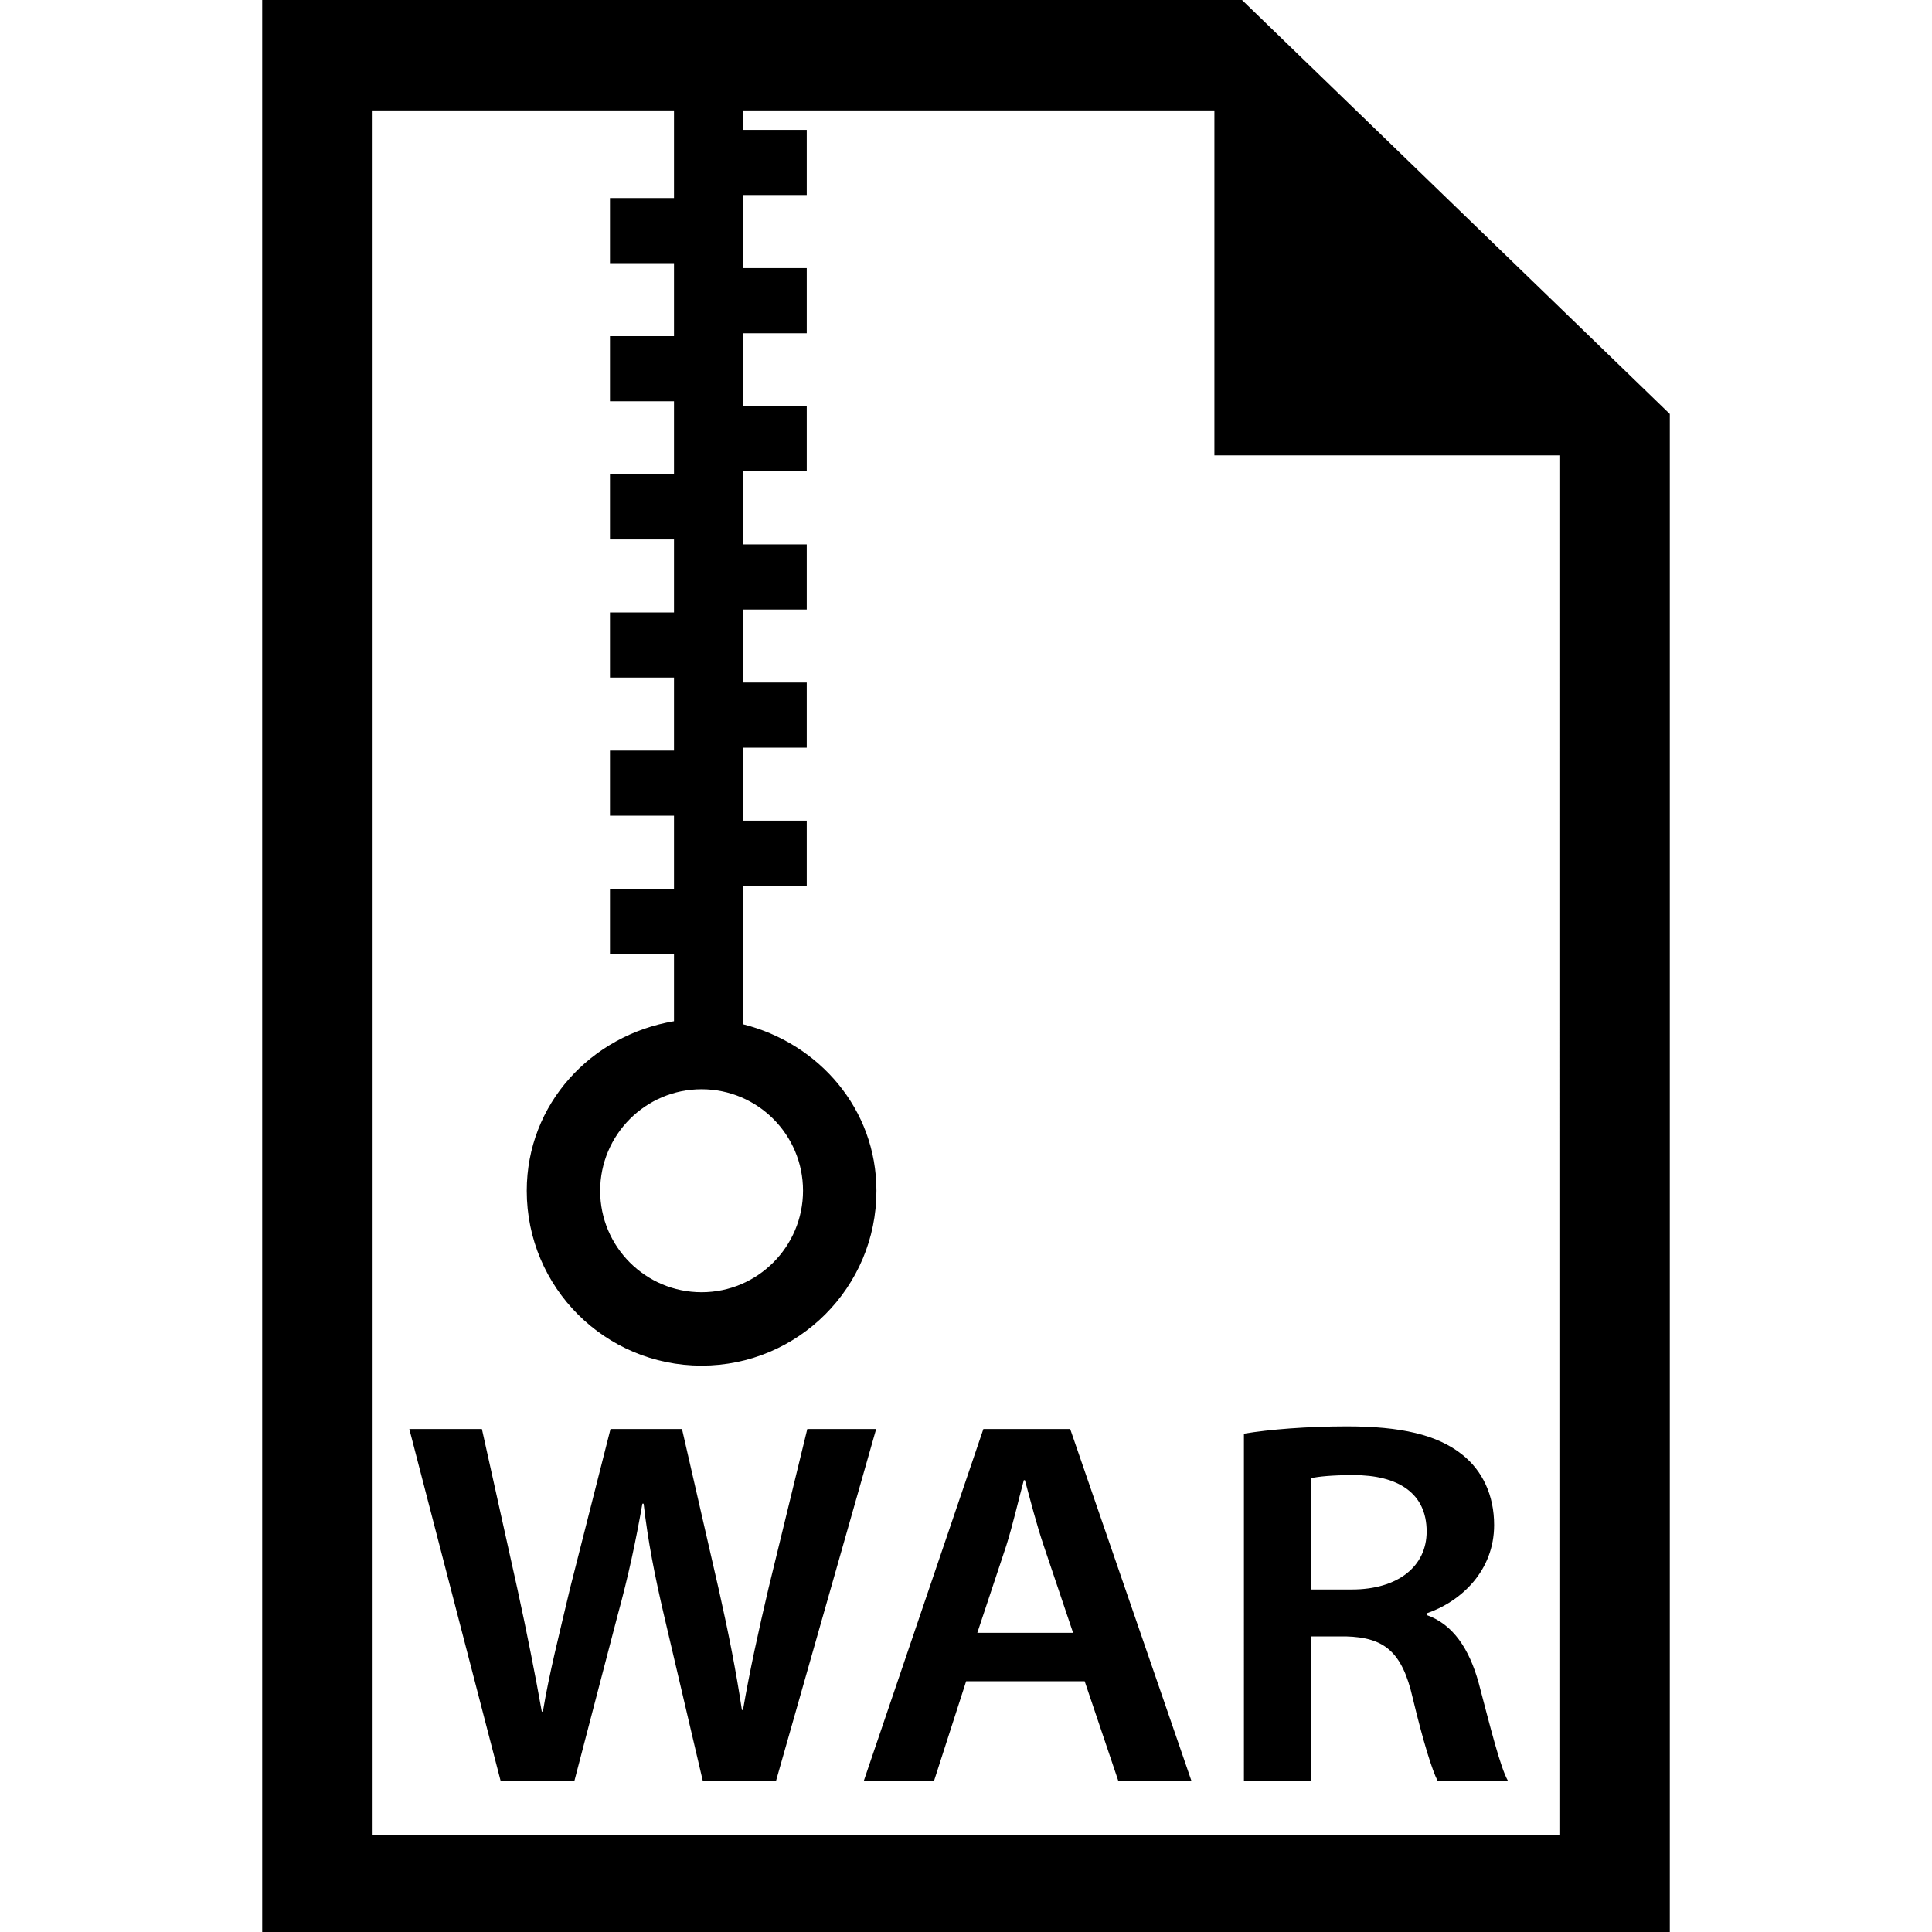 <?xml version="1.0" encoding="utf-8"?>

<!--
 ~   Copyright (c) WSO2 Inc. (http://wso2.com) All Rights Reserved.
 ~
 ~   Licensed under the Apache License, Version 2.0 (the "License");
 ~   you may not use this file except in compliance with the License.
 ~   You may obtain a copy of the License at
 ~
 ~        http://www.apache.org/licenses/LICENSE-2.0
 ~
 ~   Unless required by applicable law or agreed to in writing, software
 ~   distributed under the License is distributed on an "AS IS" BASIS,
 ~   WITHOUT WARRANTIES OR CONDITIONS OF ANY KIND, either express or implied.
 ~   See the License for the specific language governing permissions and
 ~   limitations under the License.
-->

<svg version="1.1" id="war" xmlns="http://www.w3.org/2000/svg" xmlns:xlink="http://www.w3.org/1999/xlink" x="0px" y="0px"
	 viewBox="0 0 14 14" style="enable-background:new 0 0 14 14;" xml:space="preserve">
<path d="M9,0H1.9v14h10.2V3L9,0z M11.3,13.3H2.7v-12.5h2.184v0.635h-0.464v0.472
	h0.464v0.529h-0.464v0.472h0.464v0.529h-0.464v0.472h0.464v0.529h-0.464v0.472h0.464
	v0.529h-0.464v0.472h0.464v0.529h-0.464v0.472h0.464v0.488
	C4.283,7.501,3.817,8,3.817,8.629c0,0.7,0.567,1.267,1.267,1.267
	S6.351,9.328,6.351,8.629c0-0.593-0.417-1.069-0.967-1.207V6.419h0.462v-0.472
	H5.384V5.418h0.462v-0.472H5.384V4.417h0.462v-0.472H5.384V3.416h0.462v-0.472
	H5.384V2.415h0.462v-0.472H5.384V1.413h0.462v-0.472H5.384V0.8h3.416v2.5h2.5
	V13.3z M5.084,7.893c0.406,0,0.735,0.329,0.735,0.735S5.49,9.364,5.084,9.364
	S4.349,9.035,4.349,8.629S4.678,7.893,5.084,7.893z M7.126,10.355L6.259,12.906
	h0.509l0.233-0.723h0.859L8.104,12.906h0.53l-0.879-2.551H7.126z M7.082,11.832
	l0.209-0.629c0.048-0.151,0.088-0.329,0.128-0.477h0.008
	c0.04,0.147,0.084,0.321,0.137,0.477l0.212,0.629H7.082z M6.349,10.355
	L5.623,12.906H5.093l-0.281-1.199c-0.068-0.292-0.116-0.534-0.148-0.811H4.655
	c-0.048,0.272-0.1,0.519-0.18,0.811L4.162,12.906H3.628l-0.662-2.551h0.526
	l0.257,1.158c0.068,0.311,0.132,0.636,0.177,0.89h0.008
	c0.044-0.269,0.121-0.571,0.197-0.894l0.293-1.154h0.518l0.269,1.174
	c0.068,0.303,0.124,0.586,0.165,0.862h0.008
	c0.048-0.28,0.112-0.571,0.185-0.882l0.281-1.154H6.349z M9.503,11.858h0.249
	c0.281,0.007,0.409,0.113,0.485,0.446c0.076,0.317,0.141,0.525,0.181,0.602h0.51
	c-0.057-0.099-0.129-0.394-0.213-0.711c-0.068-0.246-0.185-0.424-0.377-0.492
	v-0.012c0.253-0.087,0.489-0.311,0.489-0.64c0-0.216-0.084-0.394-0.232-0.511
	c-0.181-0.144-0.445-0.204-0.835-0.204c-0.285,0-0.562,0.022-0.746,0.053V12.906
	h0.489V11.858z M9.503,10.711c0.048-0.011,0.148-0.022,0.305-0.022
	c0.321,0,0.53,0.129,0.53,0.409c0,0.253-0.209,0.42-0.542,0.42H9.503V10.711z"
	/>
</svg>
